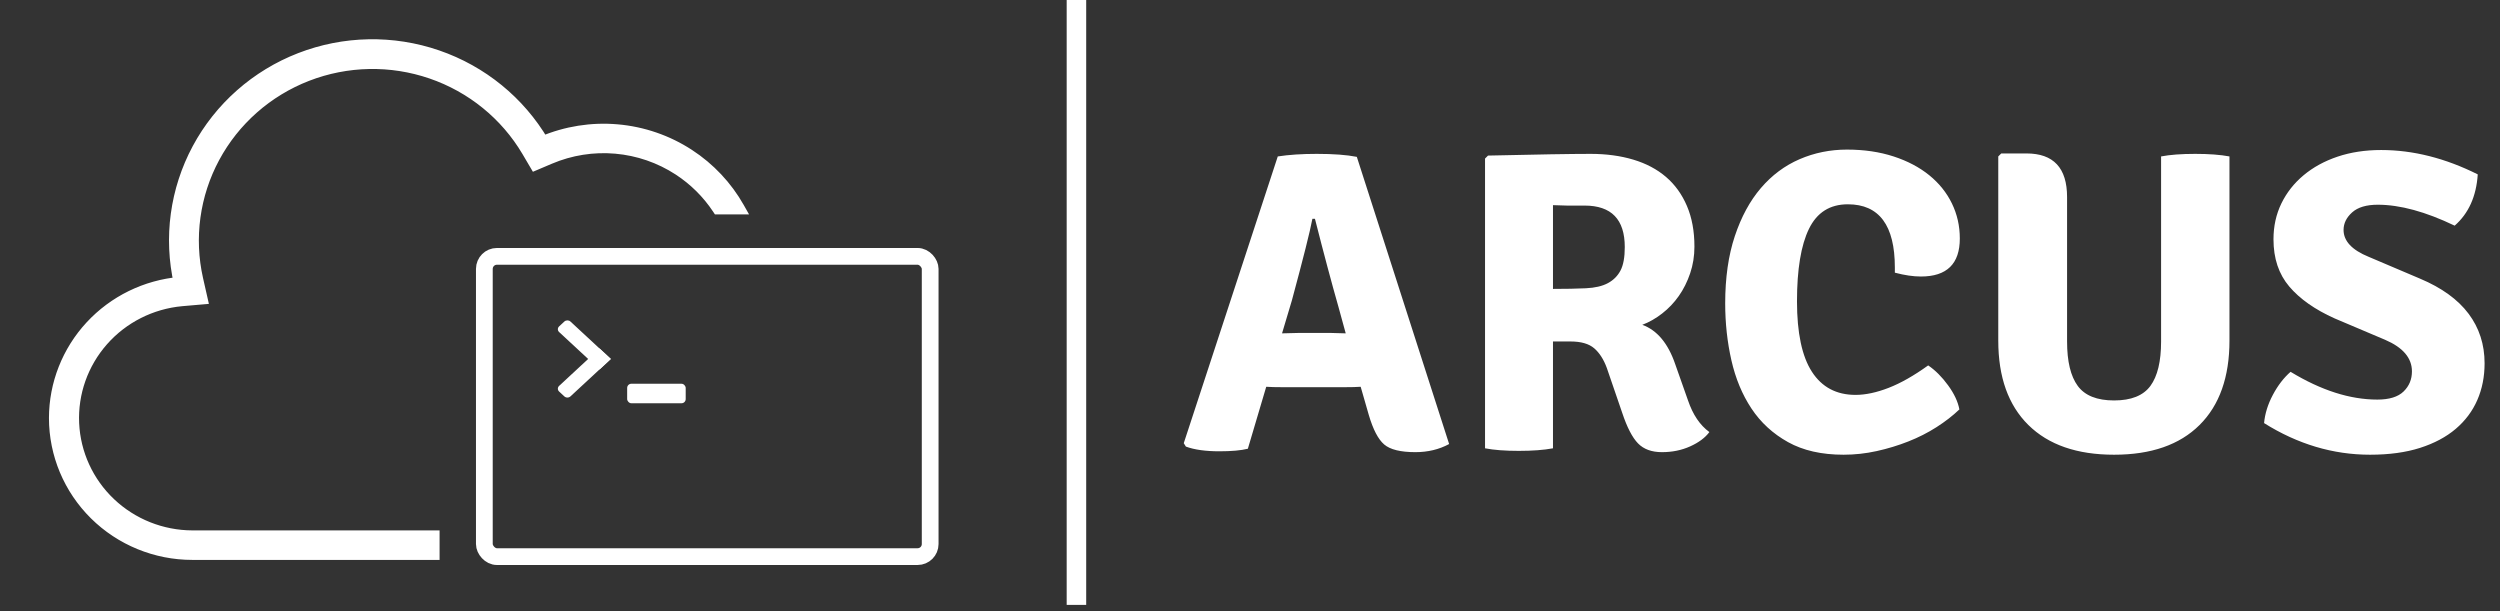 <svg width="597" height="146" viewBox="0 0 597 146" fill="none" xmlns="http://www.w3.org/2000/svg">
<rect x="0" y="0" width="597" height="146" fill="#333333" stroke="none"/>
<g clip-path="url(#clip0)">
<path d="M259.383 -1.553H254.723V144.447H259.383V-1.553Z" fill="white"/>
<path d="M306.458 92.463C304.621 92.463 303.261 92.429 302.376 92.361L297.988 107.158C296.355 107.566 294.076 107.77 291.151 107.77C287.885 107.77 285.232 107.396 283.191 106.648L282.681 105.831L305.132 37.356C307.785 36.948 310.88 36.744 314.418 36.744C318.432 36.744 321.63 36.982 324.011 37.458L346.054 106.035C343.672 107.328 340.985 107.974 337.992 107.974C334.454 107.974 331.971 107.362 330.542 106.137C329.113 104.913 327.889 102.566 326.868 99.096L324.929 92.361C324.045 92.429 322.718 92.463 320.949 92.463H306.458V92.463ZM306.152 79.605L310.234 79.503H317.684C318.024 79.503 318.619 79.52 319.47 79.554C320.32 79.588 320.949 79.605 321.358 79.605L319.623 73.278C317.99 67.563 316.119 60.555 314.01 52.255H313.398C312.853 55.181 311.221 61.678 308.499 71.747L306.152 79.605ZM404.63 58.889C404.63 61.134 404.29 63.26 403.609 65.267C402.929 67.274 402.028 69.076 400.905 70.675C399.783 72.274 398.456 73.669 396.925 74.859C395.394 76.05 393.813 76.951 392.18 77.564C395.718 78.856 398.337 81.986 400.038 86.952L403.099 95.626C404.256 99.028 405.956 101.545 408.202 103.178C407.181 104.539 405.65 105.678 403.609 106.597C401.568 107.515 399.323 107.974 396.874 107.974C394.425 107.974 392.52 107.277 391.159 105.882C389.799 104.488 388.54 102.055 387.384 98.586L383.71 87.871C382.961 85.83 381.958 84.265 380.699 83.176C379.441 82.088 377.553 81.544 375.036 81.544H370.852V107.056C368.674 107.464 365.953 107.668 362.688 107.668C359.422 107.668 356.735 107.464 354.626 107.056V37.866L355.34 37.152C361.259 37.016 366.242 36.914 370.29 36.846C374.338 36.778 377.519 36.744 379.832 36.744C383.574 36.744 386.975 37.203 390.037 38.122C393.098 39.04 395.701 40.418 397.844 42.255C399.987 44.092 401.653 46.405 402.844 49.194C404.035 51.983 404.63 55.215 404.63 58.889V58.889ZM370.852 48.99V68.992C373.913 68.992 376.532 68.941 378.709 68.838C380.886 68.736 382.638 68.328 383.965 67.614C385.292 66.9 386.295 65.896 386.975 64.603C387.656 63.311 387.996 61.44 387.996 58.991C387.996 52.392 384.798 49.092 378.403 49.092H374.168C374.168 49.092 373.063 49.058 370.852 48.99V48.99ZM452.491 65.114V63.889C452.491 53.82 448.749 48.786 441.266 48.786C436.98 48.786 433.884 50.742 431.979 54.654C430.074 58.566 429.122 64.331 429.122 71.951C429.122 79.503 430.312 85.115 432.693 88.789C435.075 92.463 438.544 94.3 443.102 94.3C445.484 94.3 448.12 93.739 451.011 92.616C453.903 91.493 457.049 89.707 460.451 87.258C462.152 88.415 463.733 89.997 465.196 92.004C466.659 94.011 467.56 95.933 467.9 97.769C466.336 99.266 464.516 100.678 462.441 102.004C460.366 103.331 458.121 104.471 455.706 105.423C453.29 106.376 450.773 107.141 448.154 107.719C445.535 108.298 442.898 108.587 440.245 108.587C435.007 108.587 430.584 107.583 426.979 105.576C423.373 103.569 420.465 100.899 418.253 97.565C416.042 94.232 414.444 90.388 413.457 86.034C412.471 81.68 411.977 77.155 411.977 72.461C411.977 66.338 412.743 60.981 414.274 56.388C415.804 51.796 417.879 47.969 420.499 44.908C423.118 41.846 426.196 39.55 429.734 38.02C433.272 36.489 437.048 35.723 441.061 35.723C445.143 35.723 448.851 36.268 452.185 37.356C455.518 38.445 458.359 39.941 460.706 41.846C463.053 43.751 464.856 45.996 466.115 48.582C467.373 51.167 468.003 53.956 468.003 56.95C468.003 63.005 464.907 66.032 458.716 66.032C456.879 66.032 454.804 65.726 452.491 65.114V65.114ZM532.396 37.356V81.34C532.396 90.048 530.015 96.766 525.252 101.494C520.49 106.223 513.687 108.587 504.842 108.587C495.998 108.587 489.178 106.223 484.381 101.494C479.585 96.766 477.187 90.048 477.187 81.34V37.356L477.901 36.642H483.922C490.385 36.642 493.617 40.111 493.617 47.051V81.544C493.617 86.306 494.467 89.844 496.168 92.157C497.869 94.47 500.76 95.626 504.842 95.626C508.924 95.626 511.816 94.47 513.517 92.157C515.217 89.844 516.068 86.306 516.068 81.544V37.356C518.177 36.948 520.898 36.744 524.232 36.744C527.497 36.744 530.219 36.948 532.396 37.356V37.356ZM540.662 101.035C540.866 98.79 541.563 96.545 542.754 94.3C543.944 92.055 545.356 90.218 546.989 88.789C554.268 93.211 561.174 95.422 567.705 95.422C570.562 95.422 572.654 94.776 573.981 93.483C575.307 92.191 575.971 90.592 575.971 88.687C575.971 85.49 573.828 82.972 569.542 81.135L557.5 76.033C552.806 73.924 549.2 71.39 546.683 68.43C544.165 65.471 542.907 61.712 542.907 57.154C542.907 54.024 543.536 51.167 544.795 48.582C546.053 45.996 547.822 43.751 550.101 41.846C552.38 39.941 555.085 38.462 558.214 37.407C561.344 36.353 564.813 35.825 568.623 35.825C576.243 35.825 583.931 37.764 591.686 41.642C591.346 46.881 589.509 50.963 586.176 53.888C579.236 50.555 573.113 48.888 567.807 48.888C565.086 48.888 563.045 49.5 561.684 50.725C560.323 51.949 559.643 53.344 559.643 54.909C559.643 57.562 561.65 59.705 565.664 61.338L577.91 66.542C583.08 68.719 586.941 71.509 589.492 74.91C592.044 78.312 593.319 82.258 593.319 86.748C593.319 89.946 592.741 92.871 591.584 95.524C590.428 98.178 588.71 100.474 586.431 102.413C584.152 104.352 581.311 105.865 577.91 106.954C574.508 108.042 570.528 108.587 565.97 108.587C557.126 108.587 548.69 106.069 540.662 101.035V101.035Z" fill="white"/>
<path fill-rule="evenodd" clip-rule="evenodd" d="M171.532 49.702H176.305C173.424 44.602 169.342 40.26 164.403 37.045C159.31 33.729 153.464 31.716 147.39 31.186C141.316 30.655 135.204 31.625 129.602 34.006C123.95 24.4 115.007 17.111 104.392 13.458C93.778 9.805 82.191 10.029 71.729 14.09C61.267 18.15 52.619 25.779 47.351 35.597C42.083 45.415 40.541 56.773 43.005 67.617C34.867 68.339 27.296 72.044 21.779 78.005C16.263 83.965 13.2 91.75 13.191 99.83C13.191 108.417 16.641 116.652 22.781 122.723C28.921 128.795 37.248 132.206 45.931 132.206H103.472V128.159H45.931C38.571 128.136 31.502 125.313 26.19 120.274C20.878 115.235 17.732 108.368 17.403 101.097C17.074 93.825 19.588 86.708 24.423 81.22C29.259 75.732 36.045 72.296 43.374 71.623L48.039 71.218L47.016 66.706C44.787 56.814 46.207 46.459 51.019 37.511C55.832 28.563 63.72 21.61 73.26 17.908C82.801 14.206 93.365 13.997 103.048 17.32C112.73 20.643 120.893 27.279 126.062 36.03L127.883 39.126L131.219 37.709C136.199 35.592 141.634 34.73 147.034 35.202C152.434 35.674 157.631 37.465 162.159 40.414C165.9 42.85 169.087 46.014 171.532 49.702Z" fill="white"/>
<path d="M171.532 49.702L170.281 50.531L170.726 51.202H171.532V49.702ZM176.305 49.702V51.202H178.875L177.611 48.964L176.305 49.702ZM164.403 37.045L165.222 35.788L165.222 35.788L164.403 37.045ZM147.39 31.186L147.521 29.691L147.521 29.691L147.39 31.186ZM129.602 34.006L128.309 34.767L128.977 35.902L130.189 35.387L129.602 34.006ZM104.392 13.458L104.881 12.04L104.392 13.458ZM71.729 14.09L72.272 15.488L71.729 14.09ZM47.351 35.597L46.029 34.888L46.029 34.888L47.351 35.597ZM43.005 67.617L43.138 69.111L44.849 68.959L44.468 67.284L43.005 67.617ZM21.779 78.005L20.678 76.986L20.678 76.986L21.779 78.005ZM13.191 99.83L11.691 99.829V99.83H13.191ZM22.781 122.723L21.726 123.79L21.726 123.79L22.781 122.723ZM103.472 132.206V133.706H104.972V132.206H103.472ZM103.472 128.159H104.972V126.659H103.472V128.159ZM45.931 128.159L45.927 129.659H45.931V128.159ZM26.19 120.274L27.222 119.186L27.222 119.186L26.19 120.274ZM17.403 101.097L18.901 101.029L18.901 101.029L17.403 101.097ZM43.374 71.623L43.244 70.129L43.236 70.129L43.374 71.623ZM48.039 71.218L48.169 72.713L49.882 72.564L49.502 70.887L48.039 71.218ZM47.016 66.706L45.553 67.036L45.553 67.038L47.016 66.706ZM51.019 37.511L49.698 36.801L49.698 36.801L51.019 37.511ZM73.26 17.908L72.718 16.509L72.718 16.509L73.26 17.908ZM103.048 17.32L103.535 15.901L103.048 17.32ZM126.062 36.03L127.355 35.269L127.354 35.267L126.062 36.03ZM127.883 39.126L126.59 39.886L127.258 41.021L128.47 40.507L127.883 39.126ZM131.219 37.709L131.805 39.09L131.806 39.09L131.219 37.709ZM162.159 40.414L161.34 41.671L161.34 41.671L162.159 40.414ZM171.532 51.202H176.305V48.202H171.532V51.202ZM177.611 48.964C174.611 43.654 170.362 39.134 165.222 35.788L163.585 38.302C168.323 41.386 172.237 45.551 174.999 50.44L177.611 48.964ZM165.222 35.788C159.922 32.337 153.839 30.243 147.521 29.691L147.26 32.68C153.089 33.189 158.699 35.121 163.585 38.302L165.222 35.788ZM147.521 29.691C141.202 29.14 134.844 30.148 129.015 32.626L130.189 35.387C135.564 33.101 141.43 32.171 147.26 32.68L147.521 29.691ZM130.895 33.246C125.06 23.329 115.831 15.808 104.881 12.04L103.904 14.876C114.184 18.414 122.84 25.471 128.309 34.767L130.895 33.246ZM104.881 12.04C93.931 8.271 81.979 8.502 71.186 12.691L72.272 15.488C82.403 11.556 93.625 11.339 103.904 14.876L104.881 12.04ZM71.186 12.691C60.393 16.88 51.468 24.752 46.029 34.888L48.672 36.306C53.77 26.806 62.14 19.42 72.272 15.488L71.186 12.691ZM46.029 34.888C40.59 45.024 38.998 56.751 41.542 67.949L44.468 67.284C42.084 56.794 43.575 45.806 48.672 36.306L46.029 34.888ZM42.873 66.122C34.366 66.877 26.449 70.75 20.678 76.986L22.88 79.023C28.142 73.338 35.368 69.8 43.138 69.111L42.873 66.122ZM20.678 76.986C14.907 83.222 11.7 91.369 11.691 99.829L14.691 99.832C14.699 92.131 17.619 84.709 22.88 79.023L20.678 76.986ZM11.691 99.83C11.691 108.82 15.303 117.438 21.726 123.79L23.835 121.657C17.979 115.865 14.691 108.014 14.691 99.83H11.691ZM21.726 123.79C28.149 130.141 36.856 133.706 45.931 133.706V130.706C37.641 130.706 29.693 127.449 23.835 121.657L21.726 123.79ZM45.931 133.706H103.472V130.706H45.931V133.706ZM104.972 132.206V128.159H101.972V132.206H104.972ZM103.472 126.659H45.931V129.659H103.472V126.659ZM45.936 126.659C38.956 126.637 32.255 123.96 27.222 119.186L25.158 121.362C30.749 126.666 38.186 129.635 45.927 129.659L45.936 126.659ZM27.222 119.186C22.19 114.412 19.212 107.91 18.901 101.029L15.904 101.164C16.251 108.826 19.566 116.058 25.158 121.362L27.222 119.186ZM18.901 101.029C18.59 94.148 20.969 87.409 25.549 82.212L23.298 80.228C18.207 86.006 15.558 93.503 15.904 101.164L18.901 101.029ZM25.549 82.212C30.129 77.013 36.56 73.755 43.511 73.117L43.236 70.129C35.529 70.837 28.388 74.451 23.298 80.228L25.549 82.212ZM43.503 73.117L48.169 72.713L47.909 69.724L43.244 70.129L43.503 73.117ZM49.502 70.887L48.479 66.374L45.553 67.038L46.576 71.55L49.502 70.887ZM48.479 66.376C46.33 56.837 47.699 46.852 52.34 38.222L49.698 36.801C44.715 46.066 43.244 56.79 45.553 67.036L48.479 66.376ZM52.34 38.222C56.982 29.591 64.593 22.881 73.803 19.306L72.718 16.509C62.847 20.34 54.681 27.535 49.698 36.801L52.34 38.222ZM73.803 19.306C83.013 15.732 93.213 15.531 102.561 18.739L103.535 15.901C93.518 12.463 82.588 12.679 72.718 16.509L73.803 19.306ZM102.561 18.739C111.908 21.947 119.784 28.352 124.771 36.793L127.354 35.267C122.001 26.206 113.552 19.339 103.535 15.901L102.561 18.739ZM124.769 36.79L126.59 39.886L129.176 38.365L127.355 35.269L124.769 36.79ZM128.47 40.507L131.805 39.09L130.632 36.329L127.297 37.745L128.47 40.507ZM131.806 39.09C136.56 37.069 141.747 36.246 146.903 36.697L147.164 33.708C141.52 33.215 135.839 34.115 130.632 36.329L131.806 39.09ZM146.903 36.697C152.059 37.147 157.02 38.857 161.34 41.671L162.977 39.157C158.243 36.073 152.809 34.202 147.164 33.708L146.903 36.697ZM161.34 41.671C164.91 43.996 167.95 47.014 170.281 50.531L172.782 48.873C170.224 45.014 166.89 41.705 162.977 39.157L161.34 41.671Z" fill="white"/>
<rect x="115.662" y="61.218" width="106.463" height="71.702" rx="3" stroke="white" stroke-width="4"/>
<path d="M133.521 79.297C133.116 78.921 133.116 78.312 133.521 77.937L134.762 76.786C135.167 76.411 135.823 76.411 136.228 76.786L145.869 85.724L143.162 88.235L133.521 79.297Z" fill="white"/>
<path d="M136.228 94.655C135.823 95.031 135.167 95.031 134.762 94.655L133.521 93.504C133.116 93.129 133.116 92.52 133.521 92.145L143.162 83.207L145.869 85.717L136.228 94.655Z" fill="white"/>
<rect x="149.766" y="91.638" width="13.979" height="4.66" rx="1" fill="white"/>
</g>
<defs>
<clipPath id="clip0">
<rect width="596.426" height="146" fill="white"/>
</clipPath>
</defs>
</svg>
